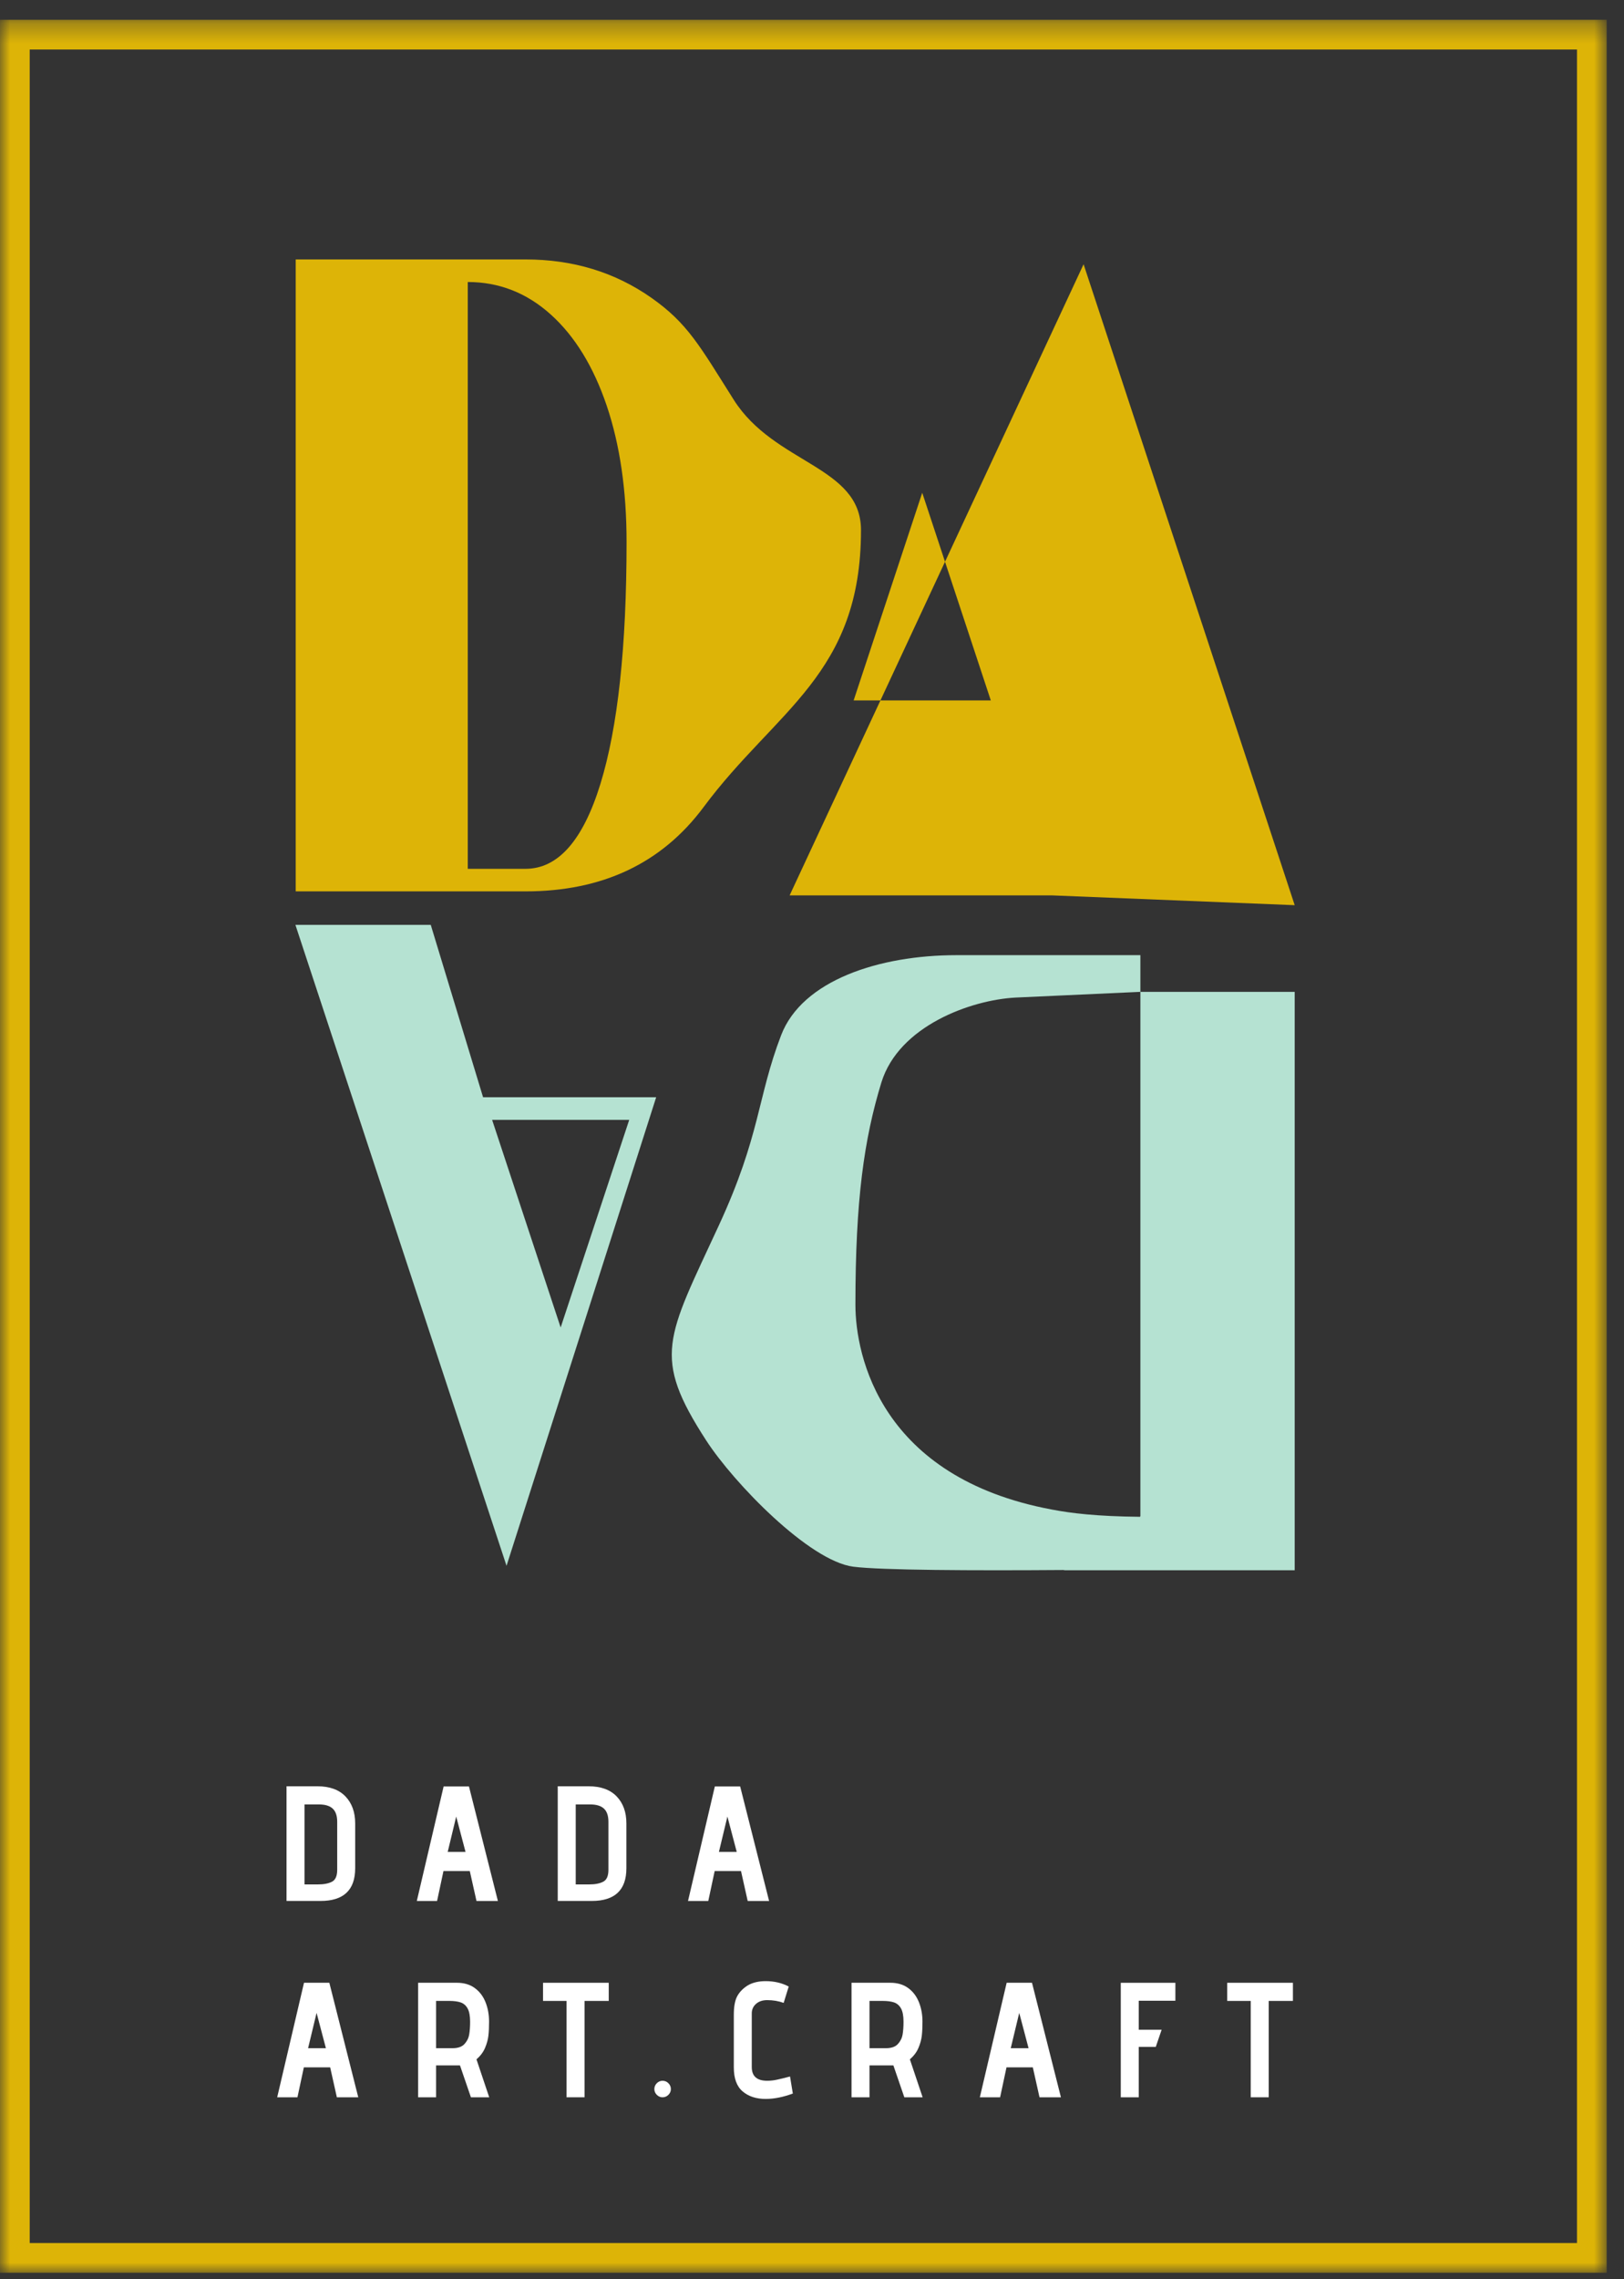 <?xml version="1.0" encoding="UTF-8"?>
<svg width="82px" height="115px" viewBox="0 0 82 115" version="1.1" xmlns="http://www.w3.org/2000/svg" xmlns:xlink="http://www.w3.org/1999/xlink">
    <rect x="0" y="0" width="82" height="115" fill="#333333" stroke="none"/>
    <title>Logo elements</title>
    <defs>
        <polygon id="path-1" points="0 114 81.126 114 81.126 0.318 0 0.318"></polygon>
    </defs>
    <g id="Home" stroke="none" strokeWidth="1" fill="none" fill-rule="evenodd">
        <g id="Desktop-HD" transform="translate(-679, -19)">
            <g id="Logo" transform="translate(679, 19)">
                <g id="Logo-elements" transform="translate(0, 0.682)">
                    <path d="M30.316,38.876 C29.435,41.73 28.175,43.158 26.535,43.158 L23.619,43.158 L23.619,13.548 C25.198,13.548 26.595,14.095 27.81,15.188 C29.024,16.281 29.966,17.815 30.635,19.789 C31.302,21.764 31.637,24.056 31.637,26.668 C31.637,31.951 31.196,36.022 30.316,38.876 M37.046,19.487 C35.331,16.774 34.727,15.636 32.89,14.345 C31.051,13.055 28.934,12.409 26.535,12.409 L17.242,12.409 L14.931,12.409 L14.931,44.296 L17.242,44.296 L26.535,44.296 C30.421,44.296 33.42,42.877 35.532,40.037 C39.176,35.134 43.474,33.358 43.474,26.07 C43.474,22.827 39.105,22.744 37.046,19.487" id="Fill-3" fill="#DDB407"></path>
                    <path d="M57.581,49.366 L57.581,49.576 L57.581,75.815 L57.564,75.855 C55.386,75.834 54.076,75.675 53.103,75.487 C44.486,73.874 43.192,67.755 43.192,65.148 C43.192,59.864 43.63,56.789 44.505,53.933 C45.391,51.077 49.033,49.774 51.272,49.655 L57.581,49.366 L57.581,47.515 L48.287,47.515 C44.406,47.515 40.505,48.779 39.441,51.555 C38.227,54.72 38.407,56.586 36.294,61.157 C33.656,66.864 32.901,67.748 35.659,72.004 C37.055,74.158 40.864,78.084 43.082,78.372 C44.479,78.552 49.1,78.573 53.773,78.539 L53.677,78.552 L65.373,78.552 L65.373,78.396 L65.373,78.186 L65.373,77.099 L65.373,49.786 L65.373,49.605 L65.373,49.366 L57.581,49.366 Z" id="Fill-5" fill="#B5E2D2"></path>
                    <path d="M16.799,90.579 C16.648,90.438 16.415,90.368 16.101,90.368 L15.375,90.368 L15.375,94.405 L16.052,94.405 C16.349,94.405 16.586,94.36 16.762,94.269 C16.938,94.179 17.026,93.978 17.026,93.671 L17.026,91.243 C17.026,90.941 16.95,90.72 16.799,90.579 L16.799,90.579 Z M14.467,89.452 L16.019,89.452 C16.641,89.452 17.115,89.623 17.443,89.964 C17.77,90.306 17.934,90.76 17.934,91.326 L17.934,93.588 C17.934,94.688 17.35,95.239 16.184,95.239 L14.467,95.239 L14.467,89.452 Z" id="Fill-7" fill="#FFFFFF"></path>
                    <path d="M22.606,92.763 L23.506,92.763 L23.035,90.98 L22.606,92.763 Z M23.721,93.729 L22.392,93.729 L22.069,95.24 L21.046,95.24 L22.4,89.461 L23.679,89.461 L25.14,95.24 L24.059,95.24 L23.721,93.729 Z" id="Fill-9" fill="#FFFFFF"></path>
                    <path d="M30.494,90.579 C30.343,90.438 30.11,90.368 29.796,90.368 L29.07,90.368 L29.07,94.405 L29.747,94.405 C30.044,94.405 30.28,94.36 30.456,94.269 C30.633,94.179 30.721,93.978 30.721,93.671 L30.721,91.243 C30.721,90.941 30.645,90.72 30.494,90.579 L30.494,90.579 Z M28.162,89.452 L29.713,89.452 C30.335,89.452 30.809,89.623 31.137,89.964 C31.465,90.306 31.628,90.76 31.628,91.326 L31.628,93.588 C31.628,94.688 31.044,95.239 29.878,95.239 L28.162,95.239 L28.162,89.452 Z" id="Fill-11" fill="#FFFFFF"></path>
                    <path d="M36.3,92.763 L37.2,92.763 L36.729,90.98 L36.3,92.763 Z M37.415,93.729 L36.086,93.729 L35.763,95.24 L34.74,95.24 L36.094,89.461 L37.373,89.461 L38.834,95.24 L37.753,95.24 L37.415,93.729 Z" id="Fill-13" fill="#FFFFFF"></path>
                    <path d="M15.556,102.669 L16.456,102.669 L15.985,100.886 L15.556,102.669 Z M16.671,103.635 L15.342,103.635 L15.019,105.146 L13.996,105.146 L15.35,99.367 L16.629,99.367 L18.09,105.146 L17.009,105.146 L16.671,103.635 Z" id="Fill-15" fill="#FFFFFF"></path>
                    <path d="M23.452,102.459 C23.581,102.318 23.661,102.157 23.691,101.976 C23.722,101.794 23.737,101.579 23.737,101.332 C23.737,101.04 23.695,100.818 23.613,100.667 C23.53,100.516 23.414,100.414 23.266,100.361 C23.118,100.31 22.925,100.283 22.688,100.283 L22.019,100.283 L22.019,102.669 L22.853,102.669 C23.123,102.669 23.323,102.599 23.452,102.459 L23.452,102.459 Z M23.225,103.536 L22.019,103.536 L22.019,105.146 L21.112,105.146 L21.112,99.367 L23.068,99.367 C23.431,99.367 23.734,99.457 23.976,99.636 C24.218,99.814 24.398,100.052 24.516,100.35 C24.635,100.647 24.694,100.974 24.694,101.332 C24.694,101.602 24.683,101.835 24.661,102.033 C24.639,102.231 24.583,102.438 24.492,102.652 C24.401,102.867 24.257,103.06 24.058,103.23 L24.702,105.146 L23.778,105.146 L23.225,103.536 Z" id="Fill-17" fill="#FFFFFF"></path>
                    <polygon id="Fill-19" fill="#FFFFFF" points="28.607 100.284 27.419 100.284 27.419 99.368 30.737 99.368 30.737 100.284 29.515 100.284 29.515 105.145 28.607 105.145"></polygon>
                    <path d="M33.75,105.022 C33.667,105.105 33.568,105.146 33.453,105.146 C33.343,105.146 33.247,105.105 33.164,105.022 C33.081,104.94 33.04,104.843 33.04,104.733 C33.04,104.618 33.081,104.519 33.164,104.436 C33.247,104.354 33.343,104.312 33.453,104.312 C33.568,104.312 33.667,104.354 33.75,104.436 C33.833,104.519 33.874,104.618 33.874,104.733 C33.874,104.843 33.833,104.94 33.75,105.022" id="Fill-21" fill="#FFFFFF"></path>
                    <path d="M38.661,105.229 C38.182,105.229 37.794,105.102 37.497,104.849 C37.2,104.596 37.052,104.191 37.052,103.635 L37.052,100.986 C37.052,100.567 37.111,100.25 37.229,100.037 C37.348,99.822 37.528,99.64 37.77,99.492 C38.012,99.354 38.309,99.285 38.661,99.285 C39.091,99.285 39.478,99.375 39.825,99.557 L39.569,100.383 C39.316,100.29 39.038,100.243 38.736,100.243 C38.504,100.243 38.317,100.306 38.174,100.432 C38.031,100.559 37.959,100.718 37.959,100.912 L37.959,103.619 C37.959,104.082 38.218,104.312 38.736,104.312 C38.901,104.312 39.066,104.294 39.231,104.258 C39.396,104.223 39.616,104.169 39.891,104.097 L40.032,104.957 C39.542,105.138 39.085,105.229 38.661,105.229" id="Fill-23" fill="#FFFFFF"></path>
                    <path d="M45.336,102.459 C45.465,102.318 45.545,102.157 45.575,101.976 C45.606,101.794 45.621,101.579 45.621,101.332 C45.621,101.04 45.579,100.818 45.497,100.667 C45.414,100.516 45.298,100.414 45.15,100.361 C45.002,100.31 44.809,100.283 44.572,100.283 L43.903,100.283 L43.903,102.669 L44.737,102.669 C45.007,102.669 45.207,102.599 45.336,102.459 L45.336,102.459 Z M45.109,103.536 L43.903,103.536 L43.903,105.146 L42.996,105.146 L42.996,99.367 L44.952,99.367 C45.315,99.367 45.618,99.457 45.86,99.636 C46.102,99.814 46.282,100.052 46.4,100.35 C46.519,100.647 46.578,100.974 46.578,101.332 C46.578,101.602 46.567,101.835 46.545,102.033 C46.523,102.231 46.467,102.438 46.376,102.652 C46.285,102.867 46.141,103.06 45.942,103.23 L46.586,105.146 L45.662,105.146 L45.109,103.536 Z" id="Fill-25" fill="#FFFFFF"></path>
                    <path d="M51.035,102.669 L51.935,102.669 L51.464,100.886 L51.035,102.669 Z M52.15,103.635 L50.821,103.635 L50.498,105.146 L49.475,105.146 L50.829,99.367 L52.108,99.367 L53.569,105.146 L52.488,105.146 L52.15,103.635 Z" id="Fill-27" fill="#FFFFFF"></path>
                    <polygon id="Fill-29" fill="#FFFFFF" points="56.591 99.368 59.348 99.368 59.348 100.275 57.499 100.275 57.499 101.737 58.654 101.737 58.358 102.603 57.499 102.603 57.499 105.145 56.591 105.145"></polygon>
                    <polygon id="Fill-31" fill="#FFFFFF" points="63.153 100.284 61.965 100.284 61.965 99.368 65.283 99.368 65.283 100.284 64.061 100.284 64.061 105.145 63.153 105.145"></polygon>
                    <mask id="mask-2" fill="white">
                        <use xlink:href="#path-1"></use>
                    </mask>
                    <g id="Clip-34"></g>
                    <polygon id="Stroke-33" stroke="#DDB407" stroke-width="1.5" mask="url(#mask-2)" points="0.75 113.25 80.376 113.25 80.376 1.067 0.75 1.067"></polygon>
                    <path d="M24.848,55.825 L28.309,66.302 L31.771,55.825 L24.848,55.825 Z M25.576,78.328 L14.916,45.986 L21.75,45.986 L24.392,54.685 L33.132,54.685 L25.576,78.328 Z" id="Fill-2" fill="#B5E2D2" mask="url(#mask-2)"></path>
                    <path d="M50.028,34.66 L46.566,24.183 L43.103,34.66 L50.028,34.66 Z M54.713,12.652 L65.373,44.993 L53.125,44.499 L39.87,44.499 L54.713,12.652 Z" id="Fill-1" fill="#DDB407" mask="url(#mask-2)"></path>
                </g>
            </g>
        </g>
    </g>
</svg>